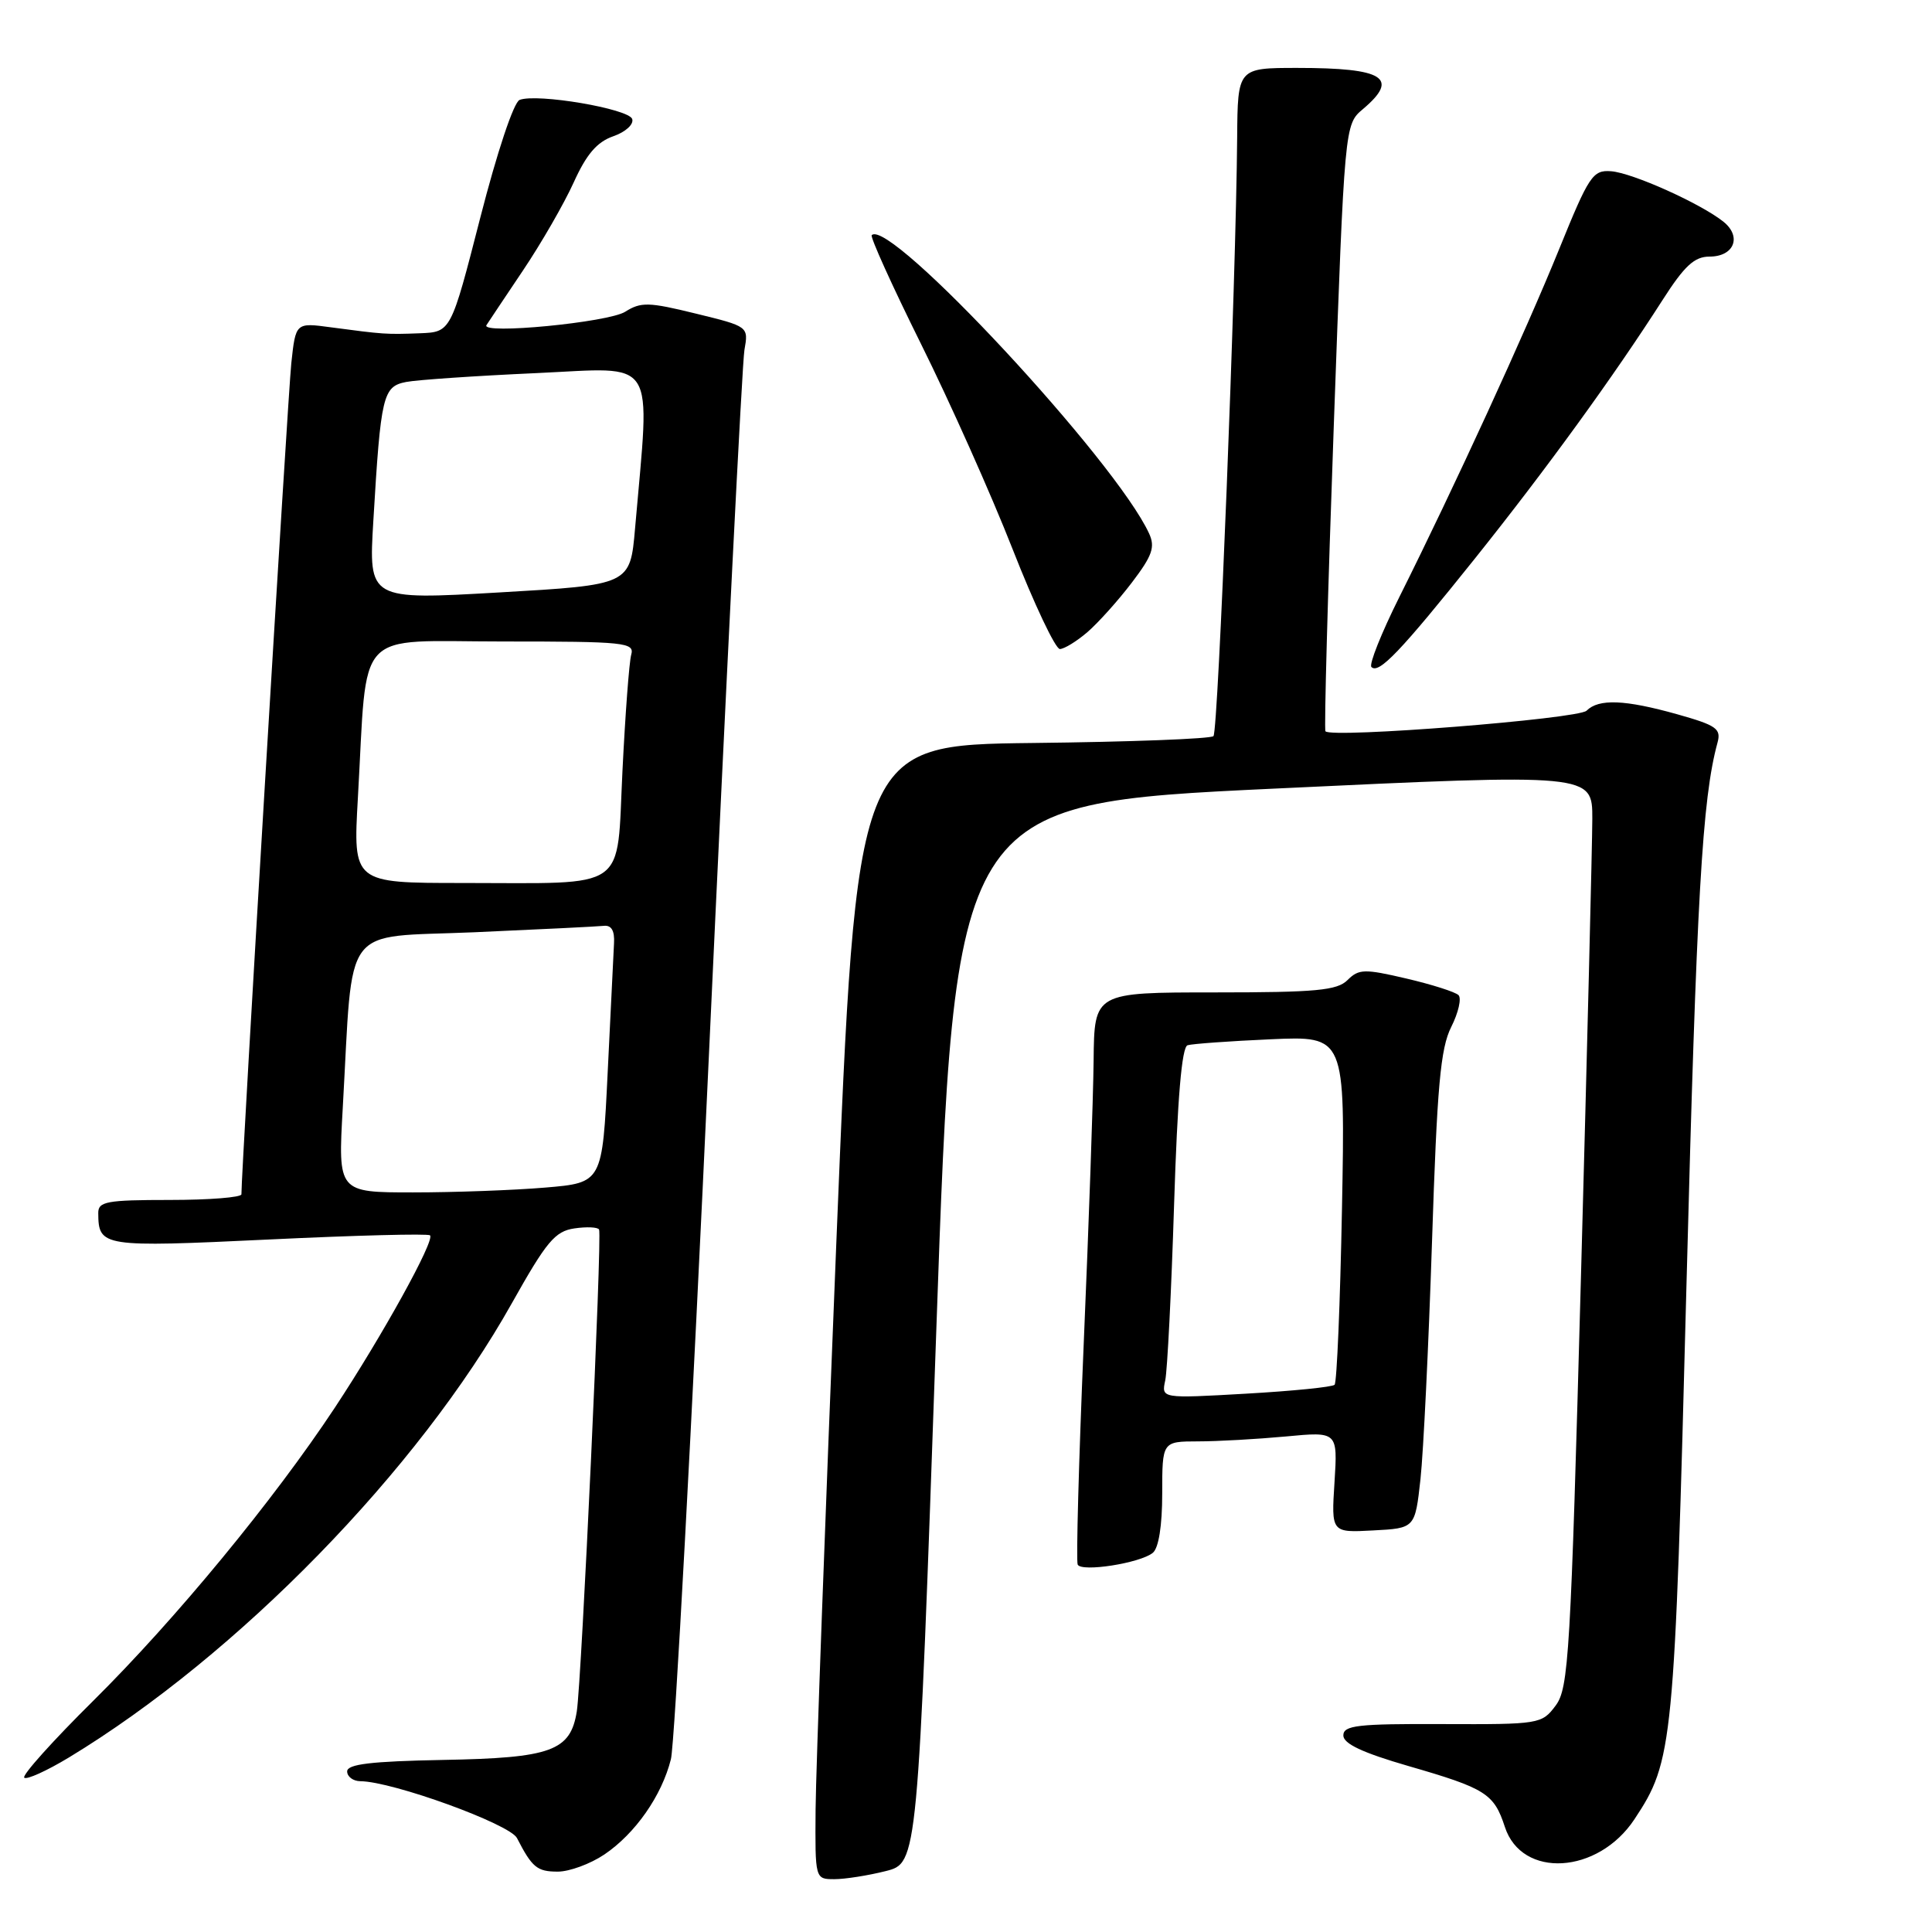 <?xml version="1.0" encoding="UTF-8" standalone="no"?>
<!DOCTYPE svg PUBLIC "-//W3C//DTD SVG 1.1//EN" "http://www.w3.org/Graphics/SVG/1.1/DTD/svg11.dtd" >
<svg xmlns="http://www.w3.org/2000/svg" xmlns:xlink="http://www.w3.org/1999/xlink" version="1.1" viewBox="0 0 256 256">
 <g >
 <path fill="currentColor"
d=" M 117.36 247.93 C 121.60 246.86 121.60 246.86 124.05 176.68 C 126.50 106.50 126.50 106.50 168.75 104.50 C 211.00 102.50 211.00 102.50 210.99 108.50 C 210.98 111.80 210.31 139.02 209.49 169.00 C 208.12 219.37 207.86 223.69 206.13 226.00 C 204.30 228.45 203.99 228.50 191.13 228.45 C 179.88 228.40 178.00 228.62 178.00 229.96 C 178.00 231.05 180.55 232.25 186.63 234.01 C 196.87 236.97 197.96 237.66 199.40 242.07 C 201.64 248.96 211.75 248.36 216.58 241.05 C 221.70 233.31 221.88 231.50 223.47 170.13 C 224.81 118.77 225.55 105.83 227.58 98.40 C 228.08 96.56 227.44 96.11 222.26 94.65 C 215.31 92.70 211.84 92.56 210.23 94.17 C 209.14 95.26 176.43 97.85 175.63 96.90 C 175.44 96.68 175.94 78.50 176.73 56.50 C 178.17 16.50 178.17 16.50 180.59 14.46 C 185.49 10.32 183.40 9.00 171.92 9.00 C 164.00 9.00 164.00 9.00 163.93 18.25 C 163.78 37.16 161.42 96.92 160.79 97.54 C 160.44 97.90 149.65 98.31 136.82 98.45 C 113.50 98.72 113.50 98.72 110.82 164.61 C 109.35 200.85 108.11 234.66 108.07 239.75 C 108.00 249.00 108.00 249.00 110.56 249.00 C 111.96 249.00 115.02 248.52 117.36 247.93 Z  M 80.08 245.73 C 84.18 242.96 87.69 237.94 88.90 233.10 C 89.40 231.12 91.67 189.00 93.95 139.50 C 96.23 90.00 98.34 48.10 98.64 46.38 C 99.19 43.26 99.19 43.26 92.19 41.55 C 85.96 40.02 84.93 39.99 82.84 41.31 C 80.61 42.72 63.65 44.36 64.46 43.08 C 64.66 42.76 66.83 39.52 69.27 35.88 C 71.72 32.24 74.75 26.97 76.02 24.17 C 77.70 20.45 79.10 18.81 81.25 18.06 C 82.89 17.49 84.00 16.48 83.77 15.77 C 83.32 14.41 71.14 12.34 68.85 13.24 C 68.07 13.54 65.86 20.18 63.63 28.88 C 59.75 44.00 59.75 44.00 55.63 44.16 C 51.17 44.33 50.84 44.30 43.84 43.37 C 39.18 42.74 39.18 42.74 38.60 48.12 C 38.14 52.45 31.95 155.55 31.99 158.25 C 31.99 158.66 27.73 159.00 22.50 159.00 C 14.11 159.00 13.00 159.21 13.02 160.75 C 13.05 165.22 13.52 165.29 35.63 164.24 C 47.11 163.69 56.72 163.44 56.98 163.69 C 57.67 164.32 50.64 177.03 44.35 186.55 C 36.25 198.80 23.24 214.58 12.40 225.32 C 7.03 230.63 2.90 235.23 3.21 235.55 C 3.53 235.86 6.19 234.65 9.14 232.87 C 31.51 219.31 55.44 194.78 67.82 172.69 C 72.42 164.49 73.54 163.15 76.11 162.77 C 77.75 162.53 79.22 162.60 79.38 162.92 C 79.80 163.73 77.06 222.76 76.43 226.76 C 75.59 232.02 73.07 232.94 58.70 233.20 C 49.16 233.38 46.00 233.76 46.00 234.72 C 46.00 235.42 46.79 236.01 47.75 236.02 C 52.02 236.05 67.54 241.69 68.50 243.55 C 70.51 247.46 71.17 248.00 73.91 248.00 C 75.45 248.00 78.22 246.98 80.08 245.73 Z  M 152.75 205.76 C 153.53 205.13 154.00 202.17 154.00 197.88 C 154.00 191.00 154.00 191.00 158.75 190.99 C 161.36 190.99 166.59 190.69 170.38 190.34 C 177.25 189.69 177.25 189.69 176.83 196.39 C 176.40 203.09 176.40 203.09 181.95 202.79 C 187.50 202.50 187.50 202.50 188.22 196.00 C 188.61 192.43 189.30 178.25 189.75 164.50 C 190.42 143.89 190.87 138.90 192.30 136.07 C 193.25 134.18 193.68 132.28 193.26 131.86 C 192.84 131.44 189.73 130.45 186.35 129.66 C 180.79 128.36 180.05 128.38 178.56 129.86 C 177.18 131.24 174.41 131.50 160.96 131.50 C 145.00 131.50 145.00 131.50 144.91 140.50 C 144.86 145.45 144.27 162.32 143.60 178.00 C 142.94 193.68 142.58 206.87 142.80 207.32 C 143.31 208.34 151.06 207.13 152.75 205.76 Z  M 195.44 74.00 C 204.90 62.17 213.85 49.83 220.30 39.75 C 223.20 35.22 224.52 34.00 226.52 34.00 C 229.77 34.00 230.83 31.37 228.38 29.39 C 225.38 26.98 216.31 22.90 213.47 22.69 C 211.05 22.51 210.55 23.27 206.60 33.00 C 202.12 44.03 192.69 64.57 185.41 79.13 C 183.04 83.88 181.38 88.04 181.72 88.38 C 182.69 89.36 185.56 86.35 195.44 74.00 Z  M 144.10 83.75 C 145.53 82.51 148.18 79.56 149.98 77.19 C 152.69 73.63 153.09 72.49 152.26 70.69 C 147.85 61.06 117.86 28.80 115.51 31.16 C 115.28 31.39 118.21 37.86 122.02 45.54 C 125.84 53.22 131.31 65.46 134.17 72.75 C 137.03 80.04 139.85 86.00 140.44 86.00 C 141.02 85.99 142.67 84.98 144.10 83.75 Z  M 45.42 146.75 C 46.83 121.94 45.06 124.29 62.84 123.53 C 71.45 123.15 79.17 122.77 80.00 122.68 C 81.01 122.56 81.46 123.32 81.36 125.00 C 81.29 126.38 80.91 134.08 80.52 142.11 C 79.81 156.72 79.81 156.72 72.25 157.36 C 68.10 157.71 60.22 158.00 54.74 158.00 C 44.78 158.00 44.78 158.00 45.42 146.75 Z  M 47.42 105.75 C 48.73 82.83 46.72 85.00 66.66 85.00 C 82.82 85.00 84.10 85.13 83.64 86.75 C 83.37 87.71 82.85 94.64 82.48 102.14 C 81.68 118.30 83.54 117.00 61.27 117.00 C 46.78 117.00 46.78 117.00 47.42 105.75 Z  M 49.47 69.00 C 50.46 52.35 50.73 51.21 53.83 50.61 C 55.30 50.33 63.05 49.80 71.05 49.44 C 87.29 48.70 86.15 46.90 84.15 70.00 C 83.50 77.50 83.50 77.50 66.17 78.50 C 48.84 79.50 48.84 79.50 49.47 69.00 Z  M 154.40 182.91 C 154.68 181.58 155.21 171.13 155.57 159.68 C 156.02 145.51 156.59 138.74 157.36 138.50 C 157.99 138.31 162.94 137.95 168.37 137.71 C 178.25 137.27 178.25 137.27 177.82 160.11 C 177.58 172.67 177.14 183.19 176.84 183.49 C 176.55 183.79 171.26 184.32 165.09 184.67 C 153.88 185.31 153.88 185.31 154.40 182.91 Z "/>
</g>
</svg>